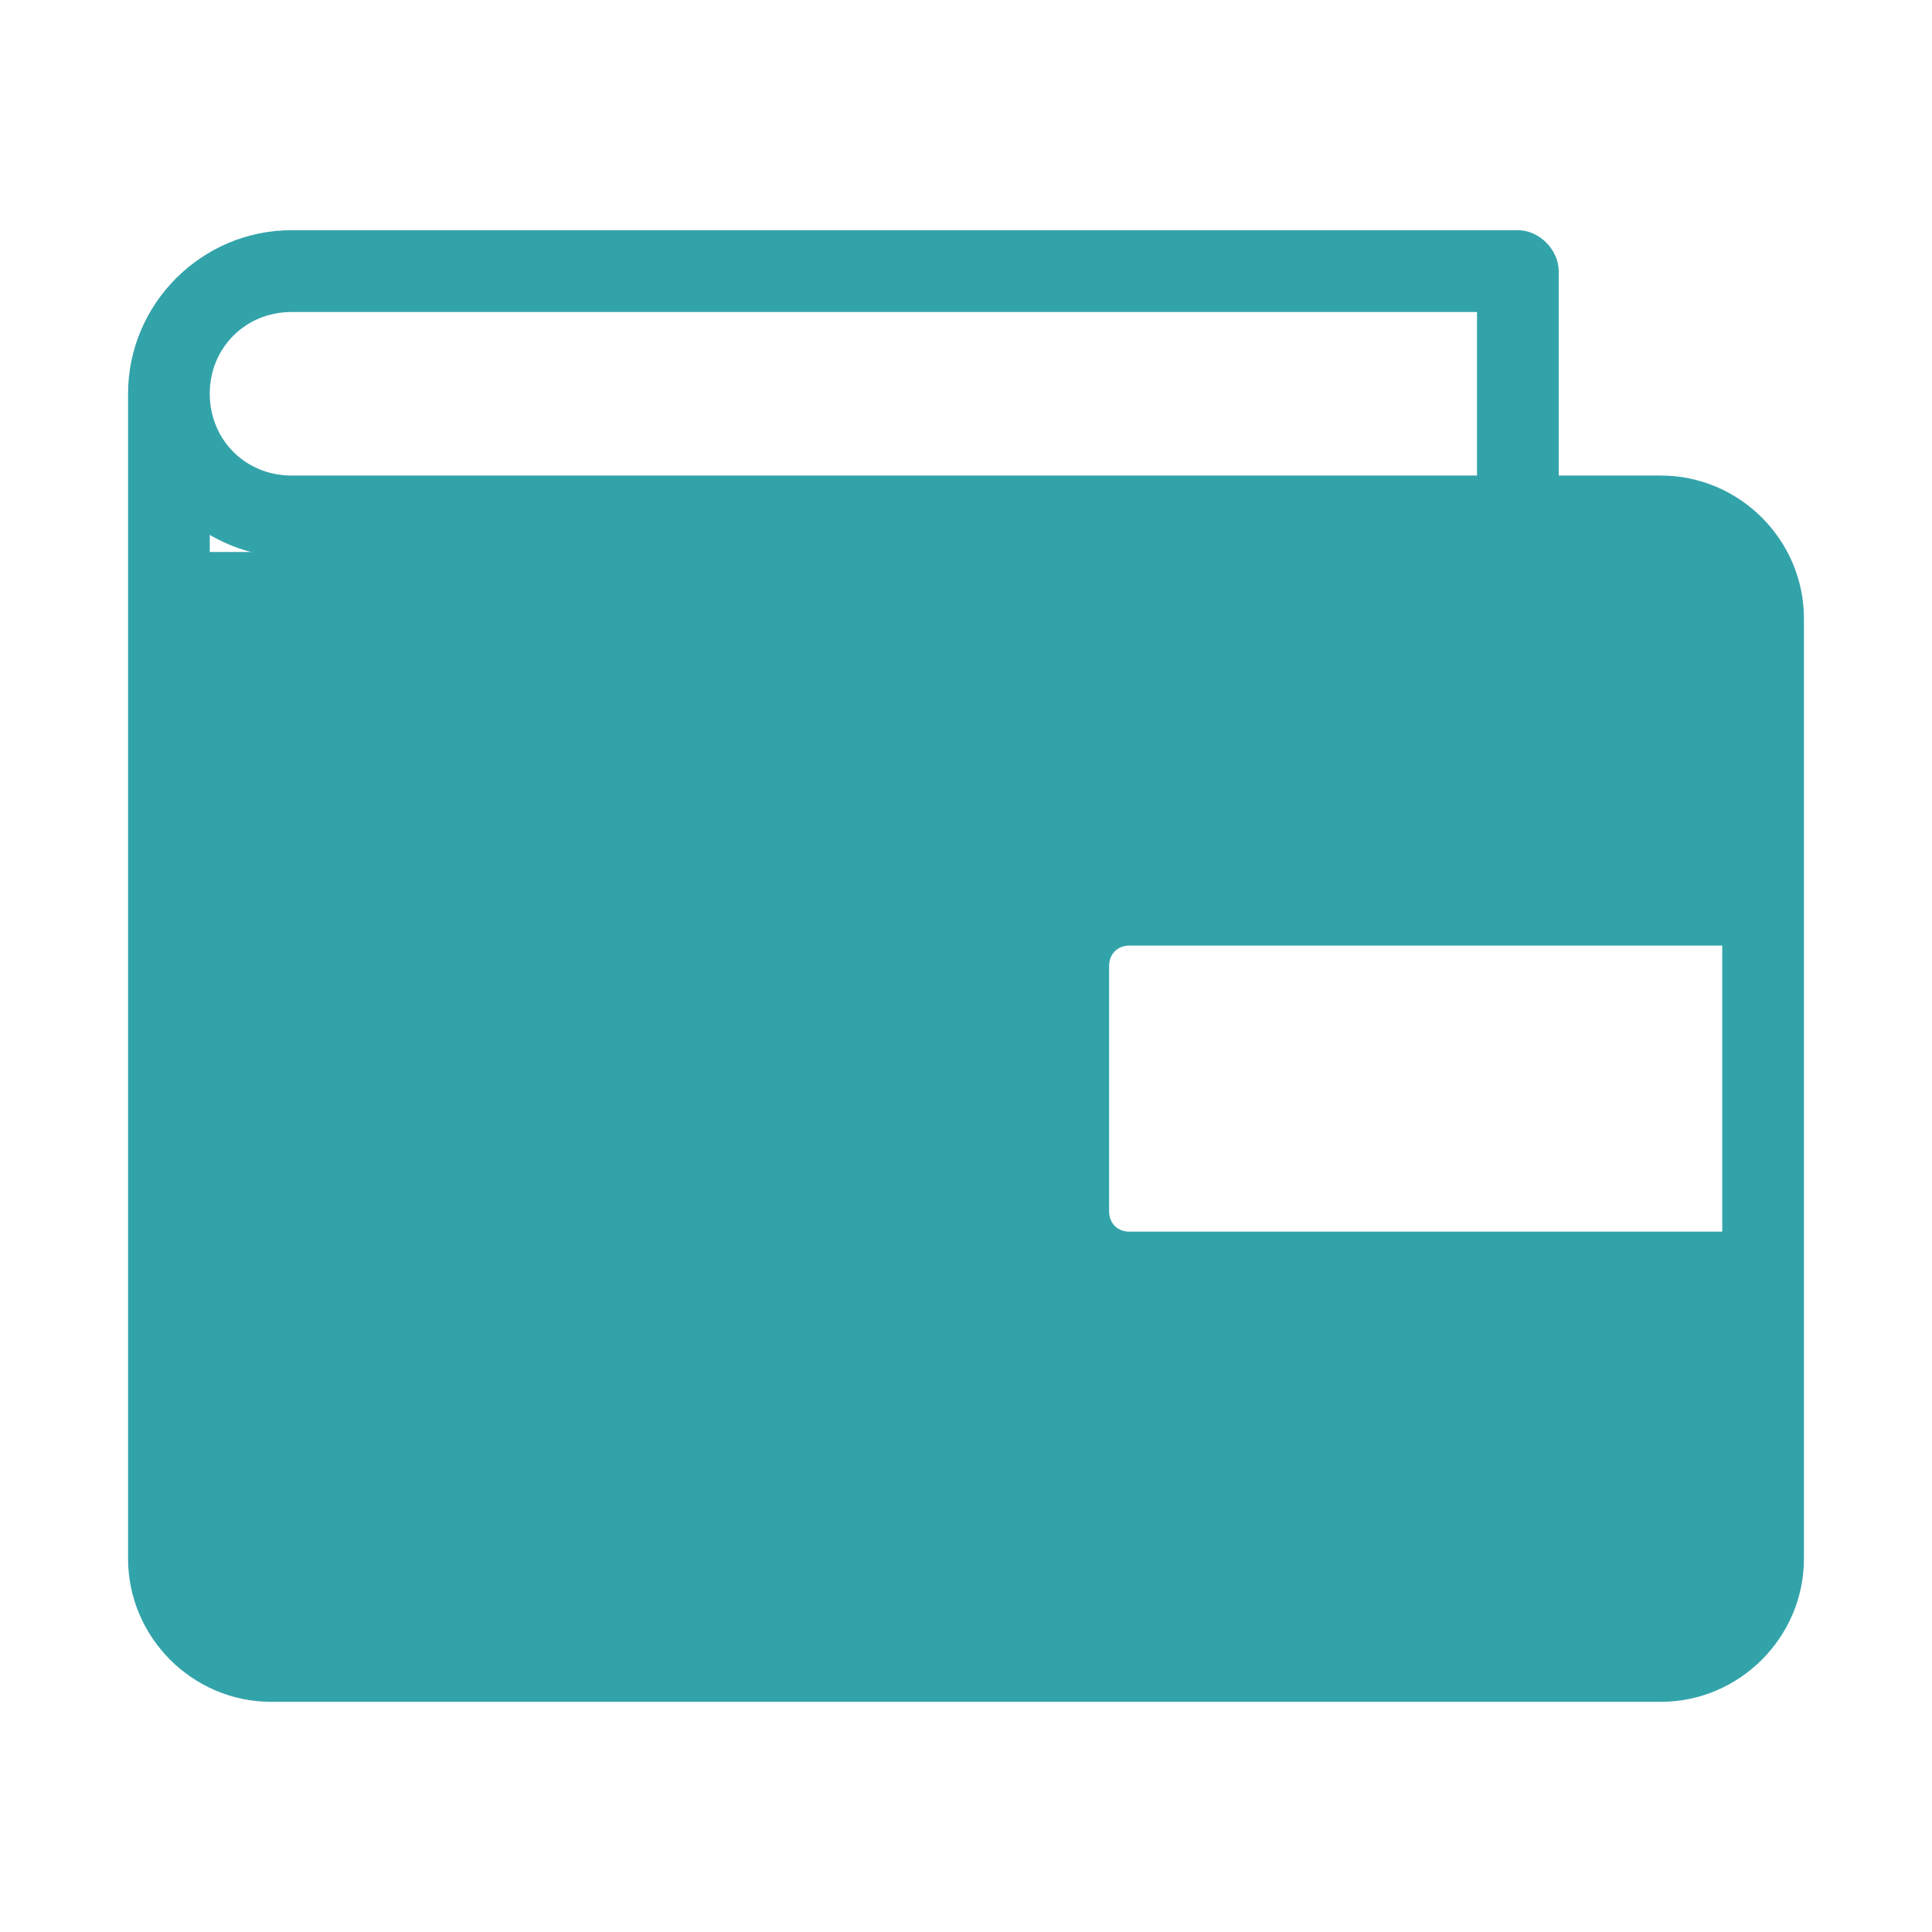<svg width="14" height="14" viewBox="0 0 14 14" fill="none" xmlns="http://www.w3.org/2000/svg">
<g id="layers 2">
<rect id="Rectangle 4131" x="1" y="4" width="7" height="8" rx="1" fill="#33A3AA"/>
<rect id="Rectangle 4133" x="6" y="4" width="7" height="2.5" rx="1" fill="#33A3AA"/>
<rect id="Rectangle 4134" x="6" y="9" width="7" height="3" rx="1" fill="#33A3AA"/>
<rect id="Rectangle 4132" x="1" y="4" width="2" height="1" rx="0.5" fill="#33A3AA"/>
<g id="Group">
<path id="Vector" d="M2.113 1.668C1.461 1.668 0.928 2.202 0.928 2.853V11.295C0.928 11.864 1.395 12.332 1.964 12.332H12.035C12.605 12.332 13.072 11.864 13.072 11.295V4.482C13.072 3.913 12.605 3.446 12.035 3.446H11.295V1.965C11.295 1.81 11.154 1.668 10.999 1.668H2.113ZM2.113 2.261H10.703V3.446H2.113C1.779 3.446 1.52 3.187 1.52 2.853C1.52 2.52 1.779 2.261 2.113 2.261ZM1.52 3.876C1.695 3.978 1.897 4.038 2.113 4.038C5.448 4.035 9.168 4.038 12.035 4.038C12.287 4.038 12.48 4.231 12.48 4.482V6.26H8.185C7.78 6.26 7.444 6.595 7.444 7V8.777C7.444 9.182 7.78 9.518 8.185 9.518H12.48V11.295C12.48 11.546 12.287 11.739 12.035 11.739H1.964C1.713 11.739 1.52 11.546 1.52 11.295V3.876ZM8.185 6.852H12.48V8.925H8.185C8.098 8.925 8.037 8.865 8.037 8.777V7C8.037 6.913 8.098 6.852 8.185 6.852Z" fill="#33A3AA"/>
</g>
</g>
</svg>
